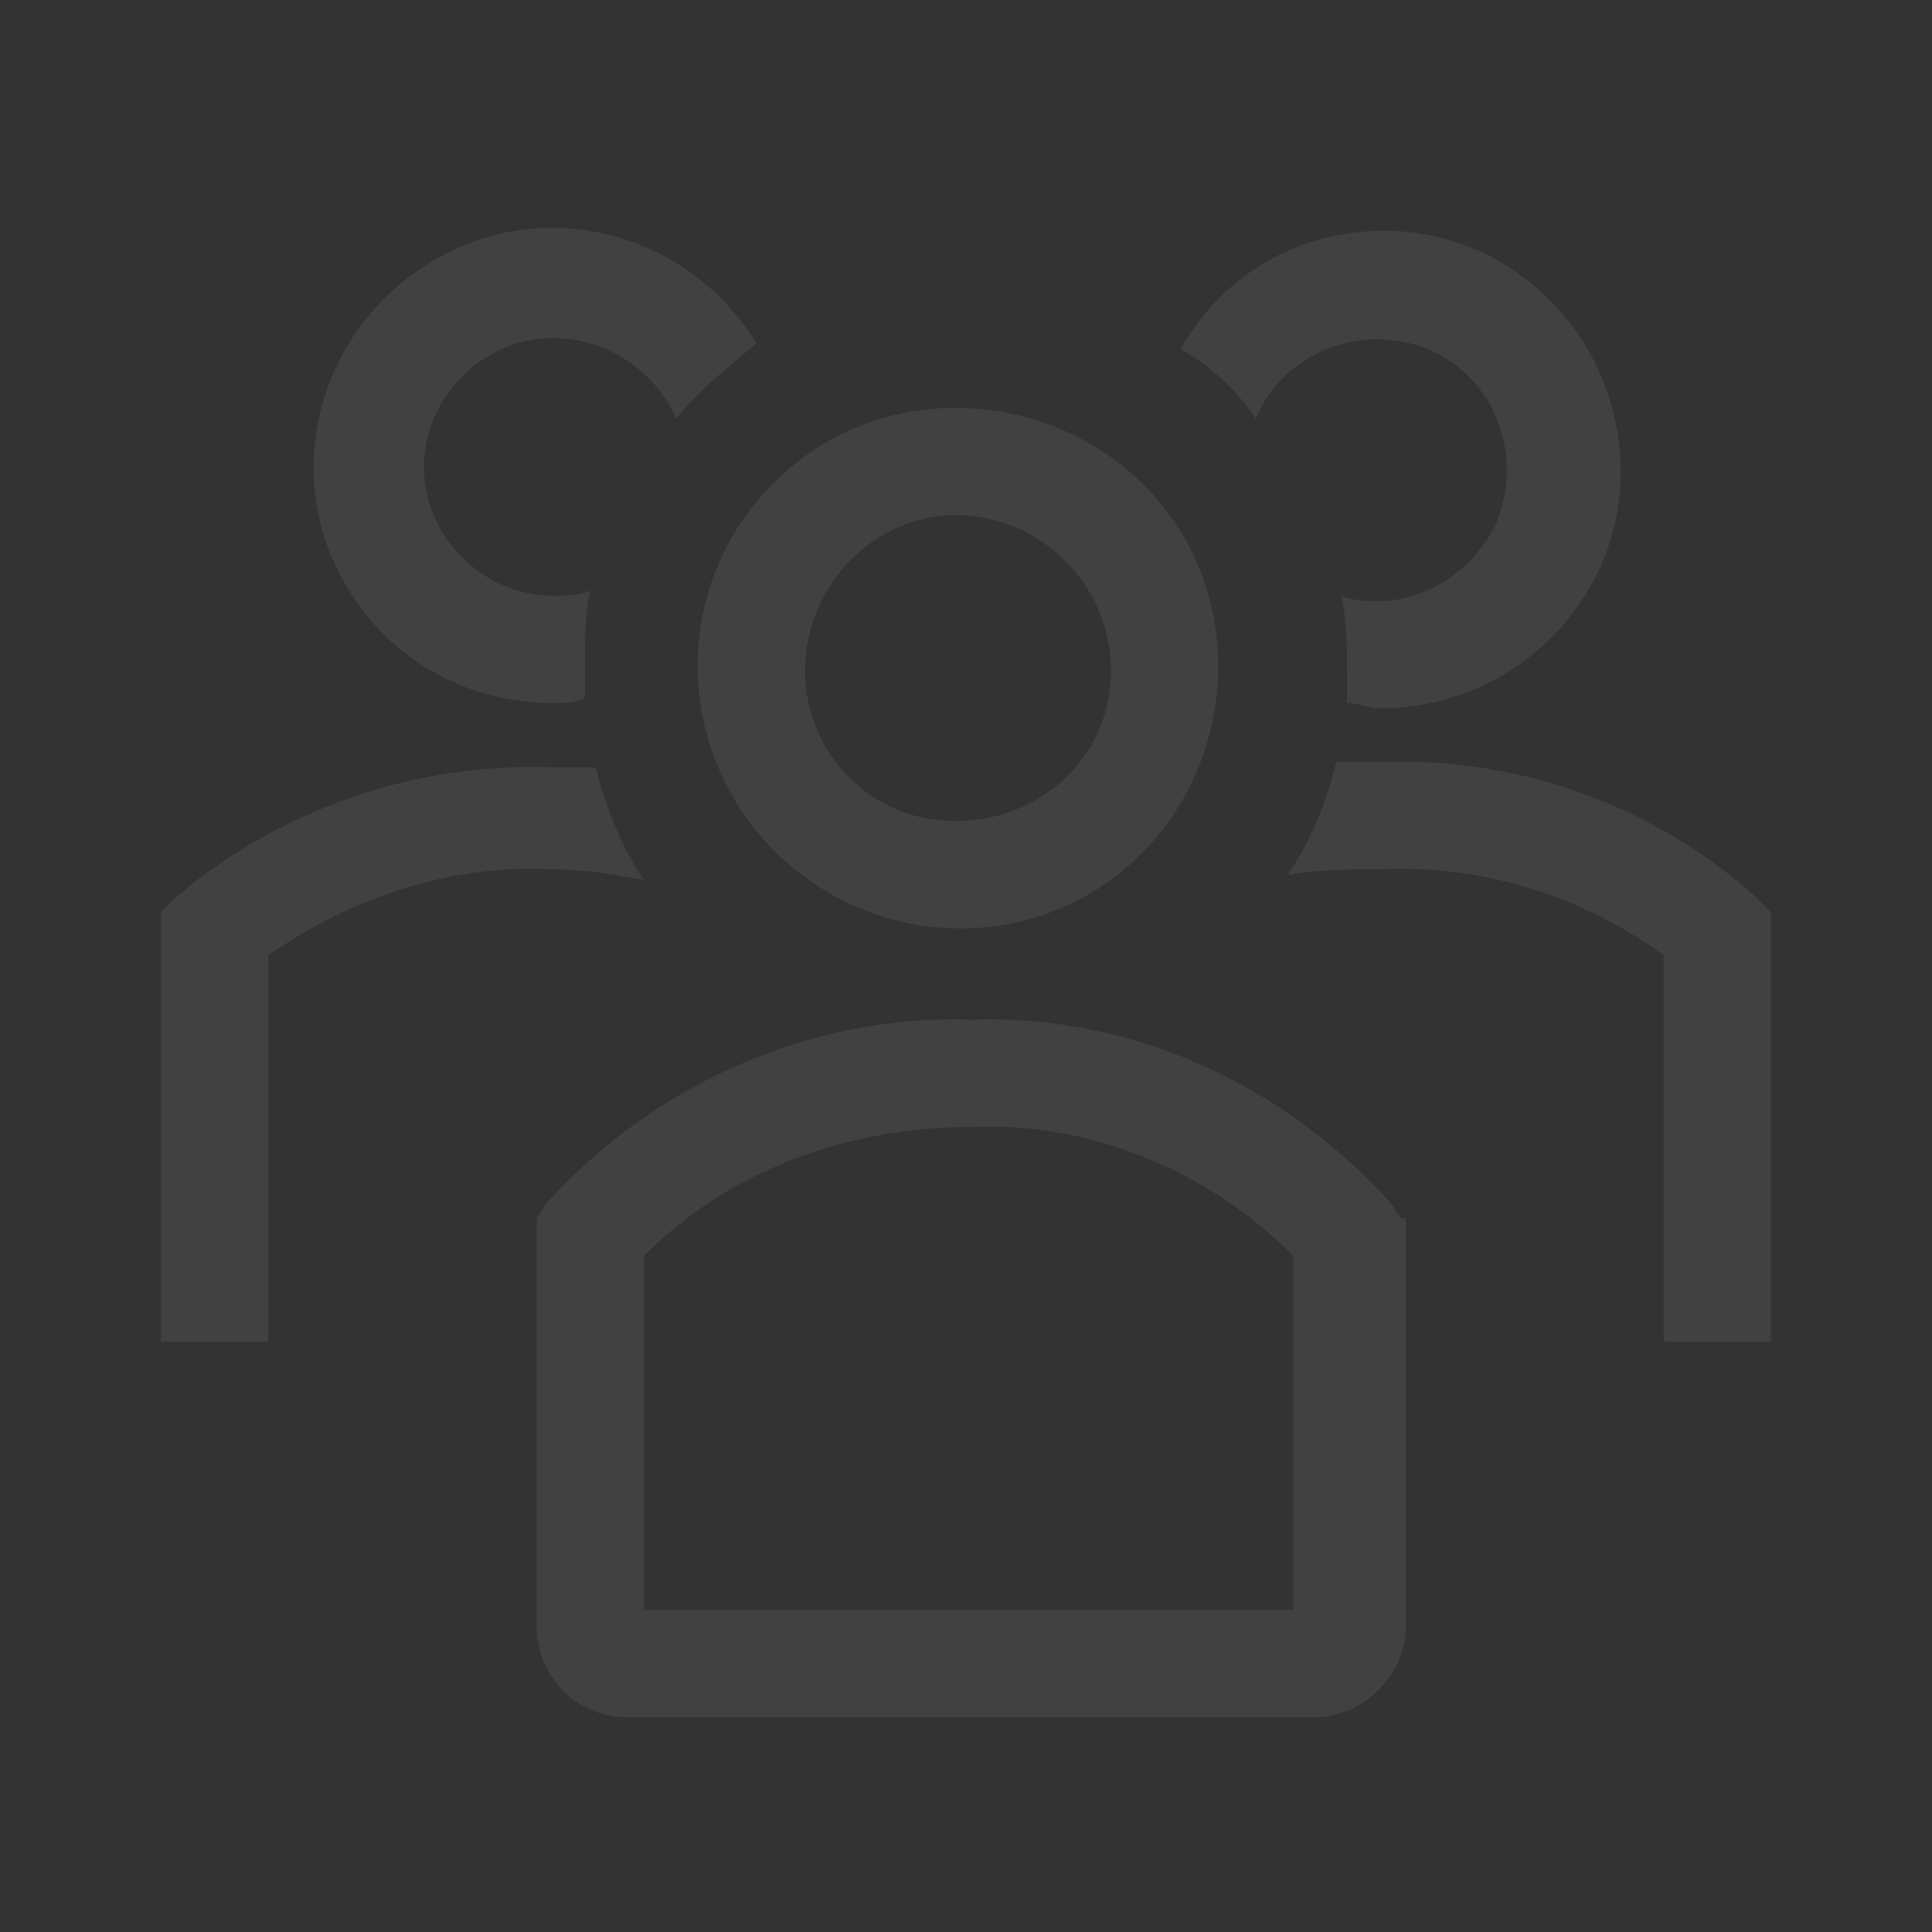 <svg width="59" height="59" viewBox="0 0 59 59" fill="none" xmlns="http://www.w3.org/2000/svg">
<rect x="0" y="0" width="59" height="59" fill="#333333" stroke="none"/>
<g clip-path="url(#clip0_31_8)">
<path d="M29.336 28.353C33.761 28.353 37.203 24.747 37.203 20.322C37.203 15.897 33.597 12.456 29.172 12.456C24.747 12.456 21.305 16.061 21.305 20.322C21.305 24.747 24.911 28.353 29.336 28.353ZM29.172 15.733C29.336 15.733 29.336 15.733 29.172 15.733C31.794 15.733 33.925 17.864 33.925 20.486C33.925 23.108 31.794 25.075 29.172 25.075C26.55 25.075 24.583 22.945 24.583 20.486C24.583 17.864 26.714 15.733 29.172 15.733Z" fill="white" fill-opacity="0.07"/>
<path d="M53.592 27.37C50.478 24.584 46.381 23.108 42.12 23.272H40.808C40.481 24.584 39.989 25.731 39.333 26.714C40.317 26.55 41.136 26.55 42.12 26.55C45.233 26.386 48.347 27.37 50.806 29.172V40.972H54.083V27.861L53.592 27.37Z" fill="white" fill-opacity="0.07"/>
<path d="M38.35 12.783C39.169 10.817 41.464 9.833 43.594 10.653C45.561 11.472 46.544 13.767 45.725 15.897C45.069 17.372 43.594 18.355 42.119 18.355C41.792 18.355 41.3 18.355 40.972 18.192C41.136 19.011 41.136 19.831 41.136 20.486V21.469C41.464 21.469 41.792 21.633 42.119 21.633C46.217 21.633 49.494 18.355 49.494 14.422C49.494 10.325 46.217 7.047 42.283 7.047C39.661 7.047 37.367 8.358 36.056 10.653C36.875 11.144 37.694 11.8 38.35 12.783Z" fill="white" fill-opacity="0.07"/>
<path d="M19.667 26.878C19.011 25.895 18.52 24.747 18.192 23.436H16.881C12.62 23.272 8.522 24.747 5.408 27.369L4.917 27.861V40.972H8.194V29.172C10.817 27.369 13.767 26.386 16.881 26.55C17.864 26.55 18.847 26.714 19.667 26.878Z" fill="white" fill-opacity="0.07"/>
<path d="M16.881 21.469C17.208 21.469 17.536 21.469 17.864 21.305V20.322C17.864 19.503 17.864 18.683 18.028 18.028C17.7 18.192 17.208 18.192 16.881 18.192C14.75 18.192 12.947 16.389 12.947 14.258C12.947 12.128 14.75 10.325 16.881 10.325C18.519 10.325 19.994 11.308 20.65 12.783C21.306 11.964 22.289 11.144 23.108 10.489C20.978 7.047 16.553 5.9 13.111 8.03C9.669 10.161 8.522 14.586 10.653 18.028C11.964 20.158 14.258 21.469 16.881 21.469Z" fill="white" fill-opacity="0.07"/>
<path d="M42.775 37.203L42.447 36.711C39.169 33.106 34.581 30.975 29.664 31.139C24.747 30.975 19.994 33.106 16.717 36.711L16.389 37.203V49.658C16.389 51.133 17.536 52.444 19.175 52.444H40.153C41.628 52.444 42.939 51.133 42.939 49.658V37.203H42.775ZM39.497 49.167H19.667V38.35C22.289 35.728 25.895 34.417 29.664 34.417C33.27 34.253 36.875 35.728 39.497 38.35V49.167Z" fill="white" fill-opacity="0.07"/>
</g>
<defs>
<clipPath id="clip0_31_8">
<rect width="59" height="59" fill="white"/>
</clipPath>
</defs>
</svg>
